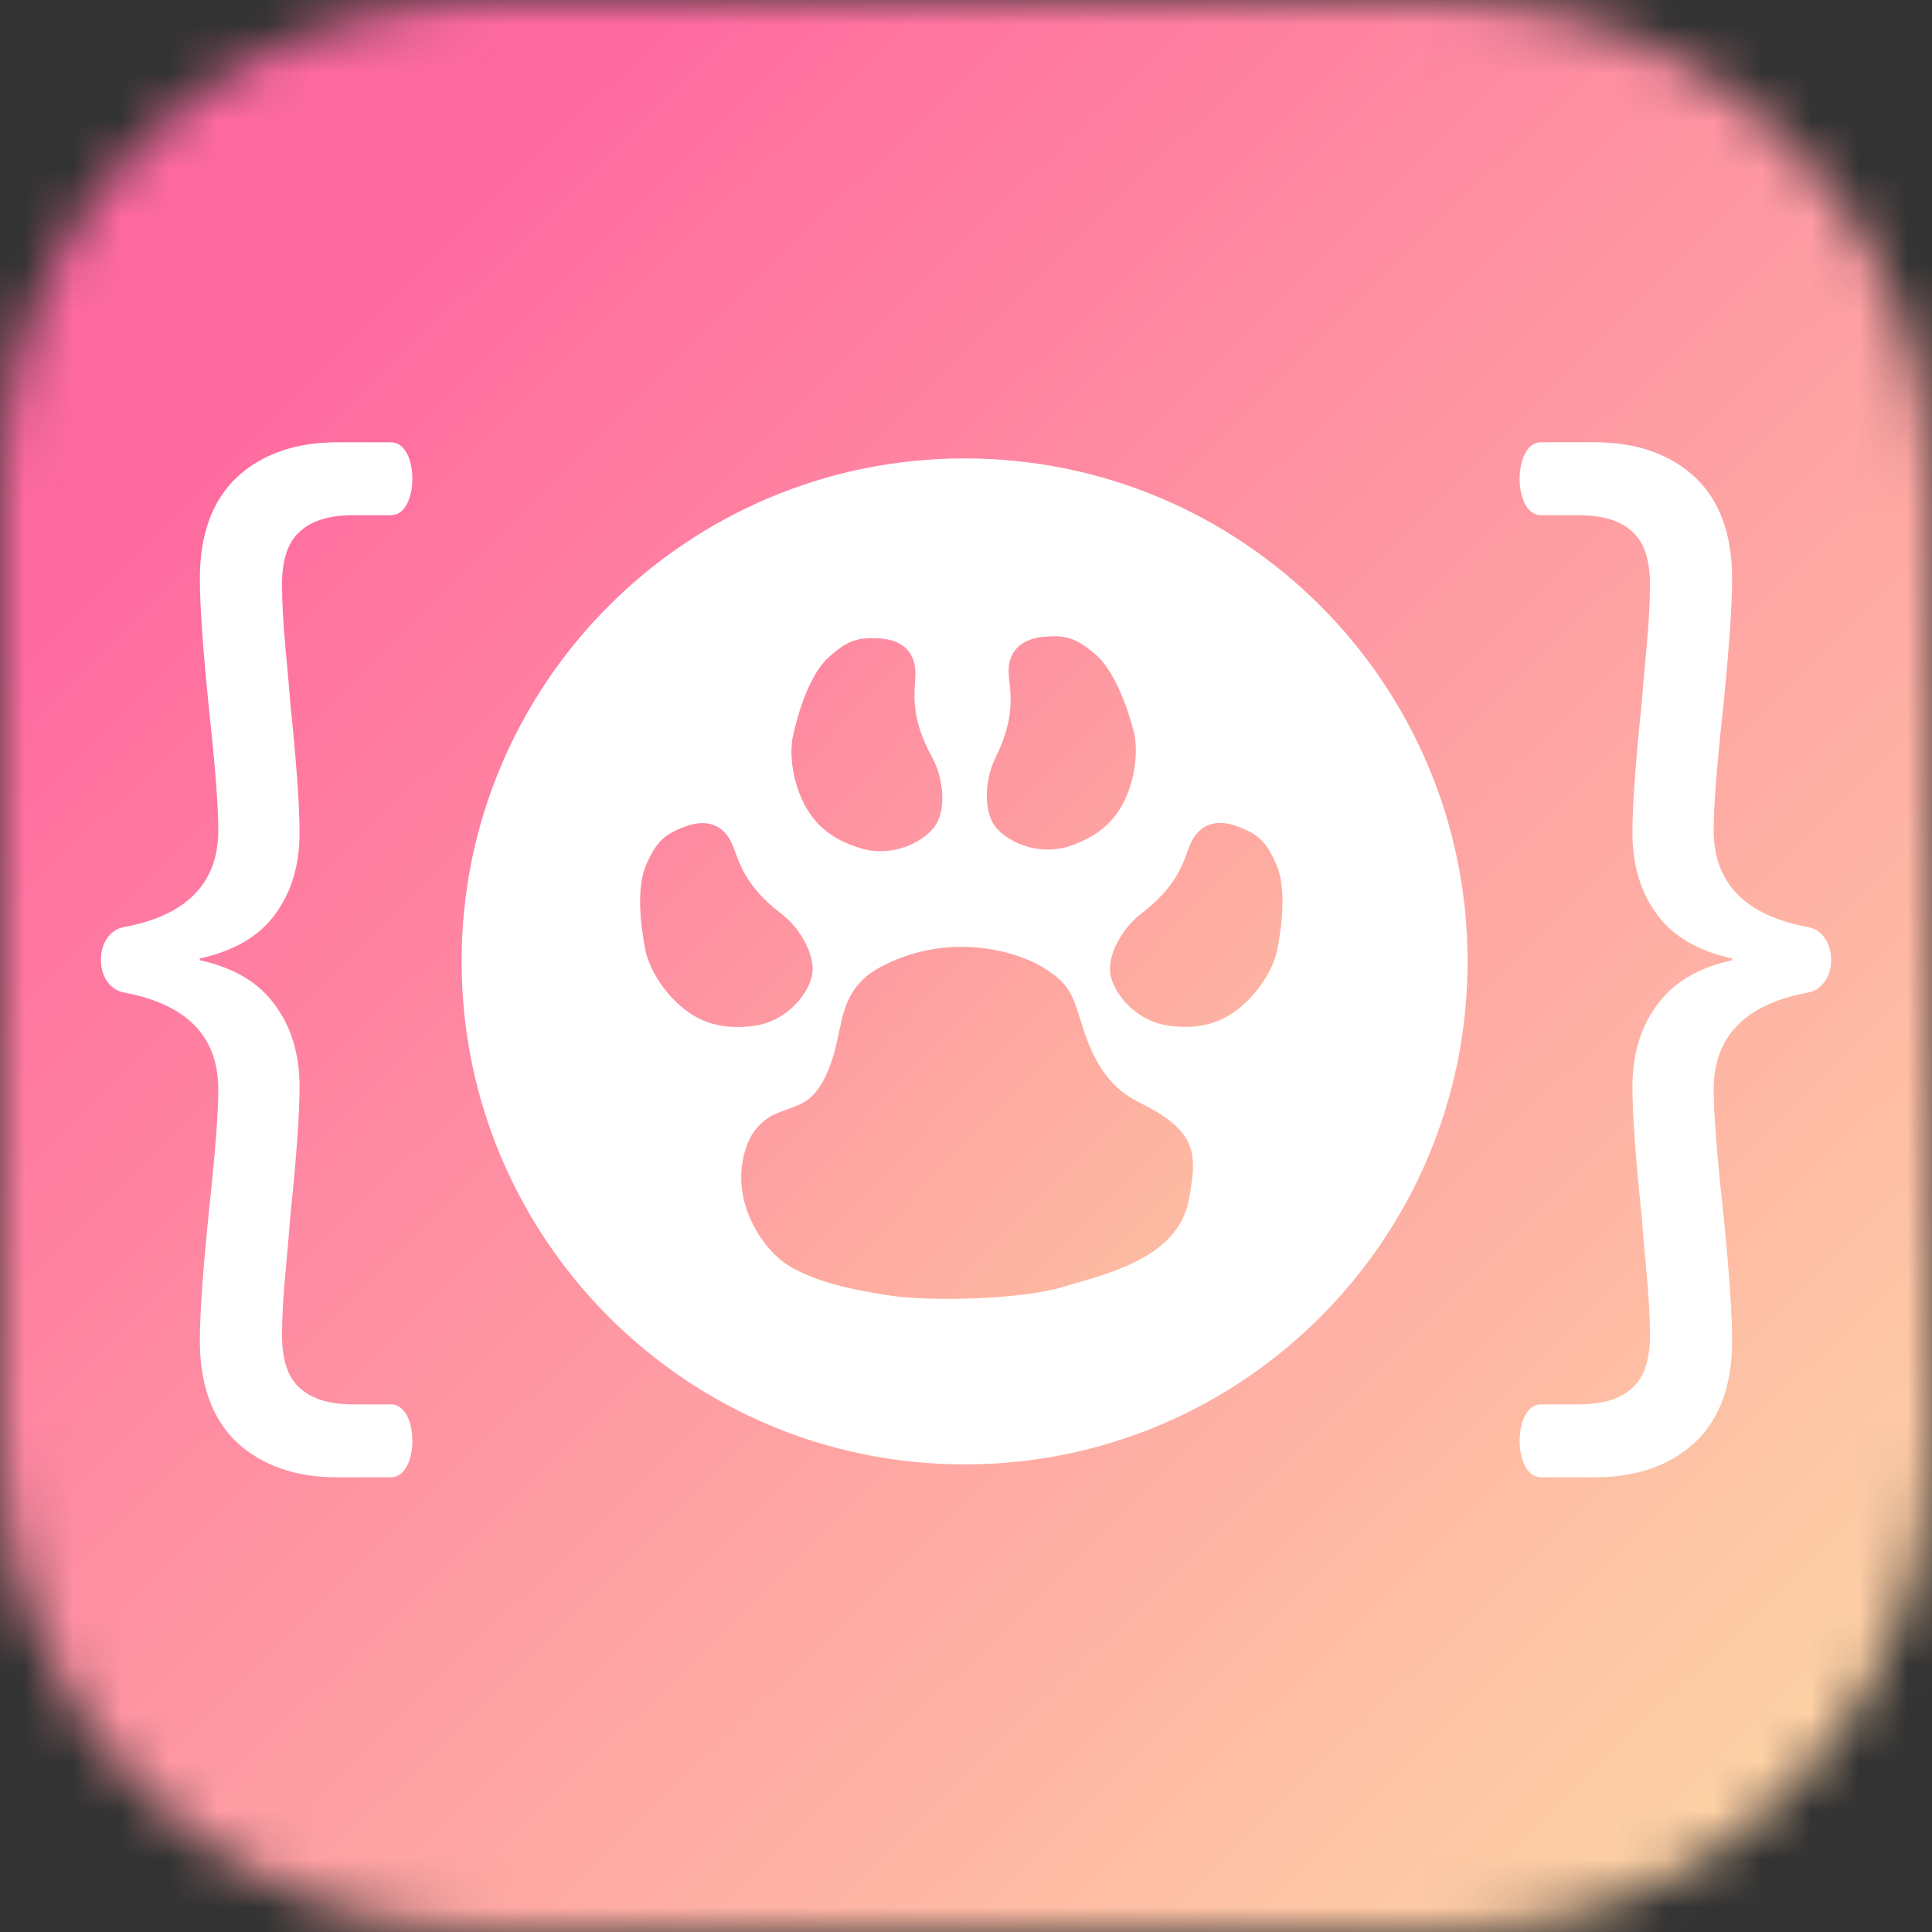 <svg width="40" height="40" viewBox="0 0 40 40" fill="none" xmlns="http://www.w3.org/2000/svg">
<rect x="0" y="0" width="40" height="40" fill="#333333" stroke="none"/>
<mask id="mask0_3707_5551" style="mask-type:alpha" maskUnits="userSpaceOnUse" x="0" y="0" width="40" height="40">
<path d="M0 10C0 4.477 4.477 0 10 0H30C35.523 0 40 4.477 40 10V30C40 35.523 35.523 40 30 40H10C4.477 40 0 35.523 0 30V10Z" fill="#D9D9D9"/>
</mask>
<g mask="url(#mask0_3707_5551)">
<path d="M0 3.855C0 1.726 1.726 0 3.855 0H36.145C38.274 0 40 1.726 40 3.855V36.145C40 38.274 38.274 40 36.145 40H3.855C1.726 40 0 38.274 0 36.145V3.855Z" fill="url(#paint0_linear_3707_5551)"/>
<path d="M30.385 19.905C30.385 25.656 25.723 30.319 19.971 30.319C14.22 30.319 9.557 25.656 9.557 19.905C9.557 14.153 14.22 9.491 19.971 9.491C25.723 9.491 30.385 14.153 30.385 19.905Z" fill="white"/>
<path d="M2.57 19.193C3.87 18.951 4.52 18.282 4.52 17.186C4.52 16.701 4.456 15.873 4.329 14.7C4.202 13.451 4.138 12.547 4.138 11.986C4.138 11.068 4.393 10.367 4.902 9.883C5.425 9.399 6.12 9.157 6.986 9.157C6.986 9.157 7.709 9.157 8.095 9.157C8.685 9.157 8.685 10.667 8.095 10.667C7.789 10.667 7.311 10.667 7.311 10.667C6.814 10.667 6.445 10.781 6.202 11.011C5.96 11.228 5.839 11.591 5.839 12.101C5.839 12.47 5.865 12.929 5.916 13.477C5.967 14.012 5.998 14.375 6.011 14.567C6.139 15.79 6.202 16.682 6.202 17.243C6.202 17.918 6.03 18.485 5.686 18.944C5.355 19.39 4.839 19.69 4.138 19.843V19.881C4.839 20.034 5.355 20.34 5.686 20.799C6.03 21.257 6.202 21.825 6.202 22.5C6.202 23.061 6.139 23.953 6.011 25.176C5.998 25.367 5.967 25.737 5.916 26.285C5.865 26.82 5.839 27.273 5.839 27.642C5.839 28.152 5.96 28.515 6.202 28.732C6.445 28.961 6.814 29.076 7.311 29.076C7.311 29.076 7.789 29.076 8.095 29.076C8.685 29.076 8.685 30.586 8.095 30.586C7.709 30.586 6.986 30.586 6.986 30.586C6.12 30.586 5.425 30.344 4.902 29.86C4.393 29.375 4.138 28.674 4.138 27.757C4.138 27.196 4.202 26.291 4.329 25.042C4.456 23.87 4.52 23.042 4.52 22.557C4.52 21.461 3.87 20.792 2.57 20.55C1.928 20.43 1.928 19.312 2.57 19.193Z" fill="white"/>
<path d="M37.43 19.193C36.13 18.951 35.48 18.282 35.48 17.186C35.48 16.701 35.544 15.873 35.671 14.7C35.798 13.451 35.862 12.547 35.862 11.986C35.862 11.068 35.607 10.367 35.097 9.883C34.575 9.399 33.88 9.157 33.014 9.157C33.014 9.157 32.291 9.157 31.905 9.157C31.315 9.157 31.315 10.667 31.905 10.667C32.211 10.667 32.689 10.667 32.689 10.667C33.186 10.667 33.555 10.781 33.798 11.011C34.04 11.228 34.161 11.591 34.161 12.101C34.161 12.47 34.135 12.929 34.084 13.477C34.033 14.012 34.002 14.375 33.989 14.567C33.861 15.79 33.798 16.682 33.798 17.243C33.798 17.918 33.97 18.485 34.314 18.944C34.645 19.39 35.161 19.69 35.862 19.843V19.881C35.161 20.034 34.645 20.34 34.314 20.799C33.97 21.257 33.798 21.825 33.798 22.5C33.798 23.061 33.861 23.953 33.989 25.176C34.002 25.367 34.033 25.737 34.084 26.285C34.135 26.82 34.161 27.273 34.161 27.642C34.161 28.152 34.04 28.515 33.798 28.732C33.555 28.961 33.186 29.076 32.689 29.076C32.689 29.076 32.211 29.076 31.905 29.076C31.315 29.076 31.315 30.586 31.905 30.586C32.291 30.586 33.014 30.586 33.014 30.586C33.88 30.586 34.575 30.344 35.097 29.86C35.607 29.375 35.862 28.674 35.862 27.757C35.862 27.196 35.798 26.291 35.671 25.042C35.544 23.87 35.48 23.042 35.48 22.557C35.48 21.461 36.13 20.792 37.43 20.55C38.072 20.43 38.072 19.312 37.43 19.193Z" fill="white"/>
<path d="M25.63 17.113C26.031 17.268 26.21 17.398 26.431 17.914C26.692 18.522 26.454 19.617 26.433 19.71C26.432 19.715 26.431 19.719 26.43 19.724C26.416 19.785 26.296 20.253 25.83 20.718C25.356 21.193 24.829 21.319 24.205 21.237C23.594 21.158 23.129 20.684 23.003 20.236C22.887 19.819 23.234 19.212 23.628 18.916C24.392 18.338 24.506 17.823 24.629 17.514C24.82 17.033 25.212 16.952 25.63 17.113Z" fill="url(#paint1_linear_3707_5551)"/>
<path d="M21.606 13.185C22.034 13.146 22.252 13.183 22.679 13.548C23.182 13.978 23.454 15.065 23.476 15.158C23.477 15.162 23.478 15.166 23.48 15.171C23.494 15.232 23.594 15.704 23.383 16.328C23.168 16.964 22.752 17.31 22.156 17.514C21.573 17.713 20.947 17.495 20.635 17.149C20.346 16.827 20.389 16.129 20.61 15.688C21.039 14.832 20.913 14.32 20.886 13.988C20.844 13.473 21.16 13.226 21.606 13.185Z" fill="url(#paint2_linear_3707_5551)"/>
<path d="M18.2 13.217C17.771 13.196 17.554 13.242 17.142 13.624C16.657 14.074 16.431 15.172 16.412 15.265C16.411 15.27 16.41 15.274 16.409 15.278C16.397 15.341 16.317 15.816 16.553 16.43C16.794 17.057 17.224 17.386 17.828 17.565C18.419 17.74 19.036 17.496 19.332 17.138C19.608 16.804 19.537 16.108 19.298 15.678C18.834 14.839 18.939 14.323 18.952 13.99C18.973 13.473 18.647 13.239 18.2 13.217Z" fill="url(#paint3_linear_3707_5551)"/>
<path d="M14.175 17.117C13.774 17.271 13.595 17.401 13.374 17.918C13.113 18.526 13.352 19.621 13.373 19.714C13.374 19.719 13.374 19.722 13.376 19.727C13.39 19.789 13.509 20.256 13.975 20.722C14.45 21.196 14.976 21.322 15.6 21.241C16.211 21.161 16.676 20.688 16.802 20.24C16.919 19.823 16.571 19.216 16.178 18.919C15.413 18.342 15.299 17.827 15.176 17.517C14.986 17.037 14.593 16.955 14.175 17.117Z" fill="url(#paint4_linear_3707_5551)"/>
<path d="M17.4 21.241C17.517 20.602 17.793 20.262 18.2 20.038C19.556 19.291 20.99 19.655 21.604 20.035C22.176 20.387 22.211 20.627 22.407 21.235C22.729 22.295 23.209 22.636 23.61 22.836C24.812 23.435 24.786 23.905 24.614 24.837C24.385 26.075 22.86 26.382 22.012 26.643C21.165 26.904 19.236 26.961 18.325 26.809C17.657 26.698 16.981 26.567 16.404 26.249C15.922 25.983 15.538 25.405 15.402 24.848C15.251 24.233 15.434 23.676 15.6 23.446C15.917 23.007 16.201 23.045 16.601 22.844C17.218 22.535 17.345 21.412 17.4 21.241Z" fill="url(#paint5_linear_3707_5551)"/>
</g>
<defs>
<linearGradient id="paint0_linear_3707_5551" x1="0.884" y1="1.606" x2="38.795" y2="40" gradientUnits="userSpaceOnUse">
<stop stop-color="#FF6AA0"/>
<stop offset="0.145" stop-color="#FF6AA0"/>
<stop offset="1" stop-color="#FDDAA6"/>
</linearGradient>
<linearGradient id="paint1_linear_3707_5551" x1="5.382" y1="8.112" x2="26.265" y2="28.353" gradientUnits="userSpaceOnUse">
<stop stop-color="#FF6AA0"/>
<stop offset="0.13" stop-color="#FF6AA0"/>
<stop offset="1" stop-color="#FDC7A2"/>
</linearGradient>
<linearGradient id="paint2_linear_3707_5551" x1="5.382" y1="8.112" x2="26.265" y2="28.353" gradientUnits="userSpaceOnUse">
<stop stop-color="#FF6AA0"/>
<stop offset="0.13" stop-color="#FF6AA0"/>
<stop offset="1" stop-color="#FDC7A2"/>
</linearGradient>
<linearGradient id="paint3_linear_3707_5551" x1="5.382" y1="8.112" x2="26.265" y2="28.353" gradientUnits="userSpaceOnUse">
<stop stop-color="#FF6AA0"/>
<stop offset="0.13" stop-color="#FF6AA0"/>
<stop offset="1" stop-color="#FDC7A2"/>
</linearGradient>
<linearGradient id="paint4_linear_3707_5551" x1="5.382" y1="8.112" x2="26.265" y2="28.353" gradientUnits="userSpaceOnUse">
<stop stop-color="#FF6AA0"/>
<stop offset="0.13" stop-color="#FF6AA0"/>
<stop offset="1" stop-color="#FDC7A2"/>
</linearGradient>
<linearGradient id="paint5_linear_3707_5551" x1="5.382" y1="8.112" x2="26.265" y2="28.353" gradientUnits="userSpaceOnUse">
<stop stop-color="#FF6AA0"/>
<stop offset="0.13" stop-color="#FF6AA0"/>
<stop offset="1" stop-color="#FDC7A2"/>
</linearGradient>
</defs>
</svg>
